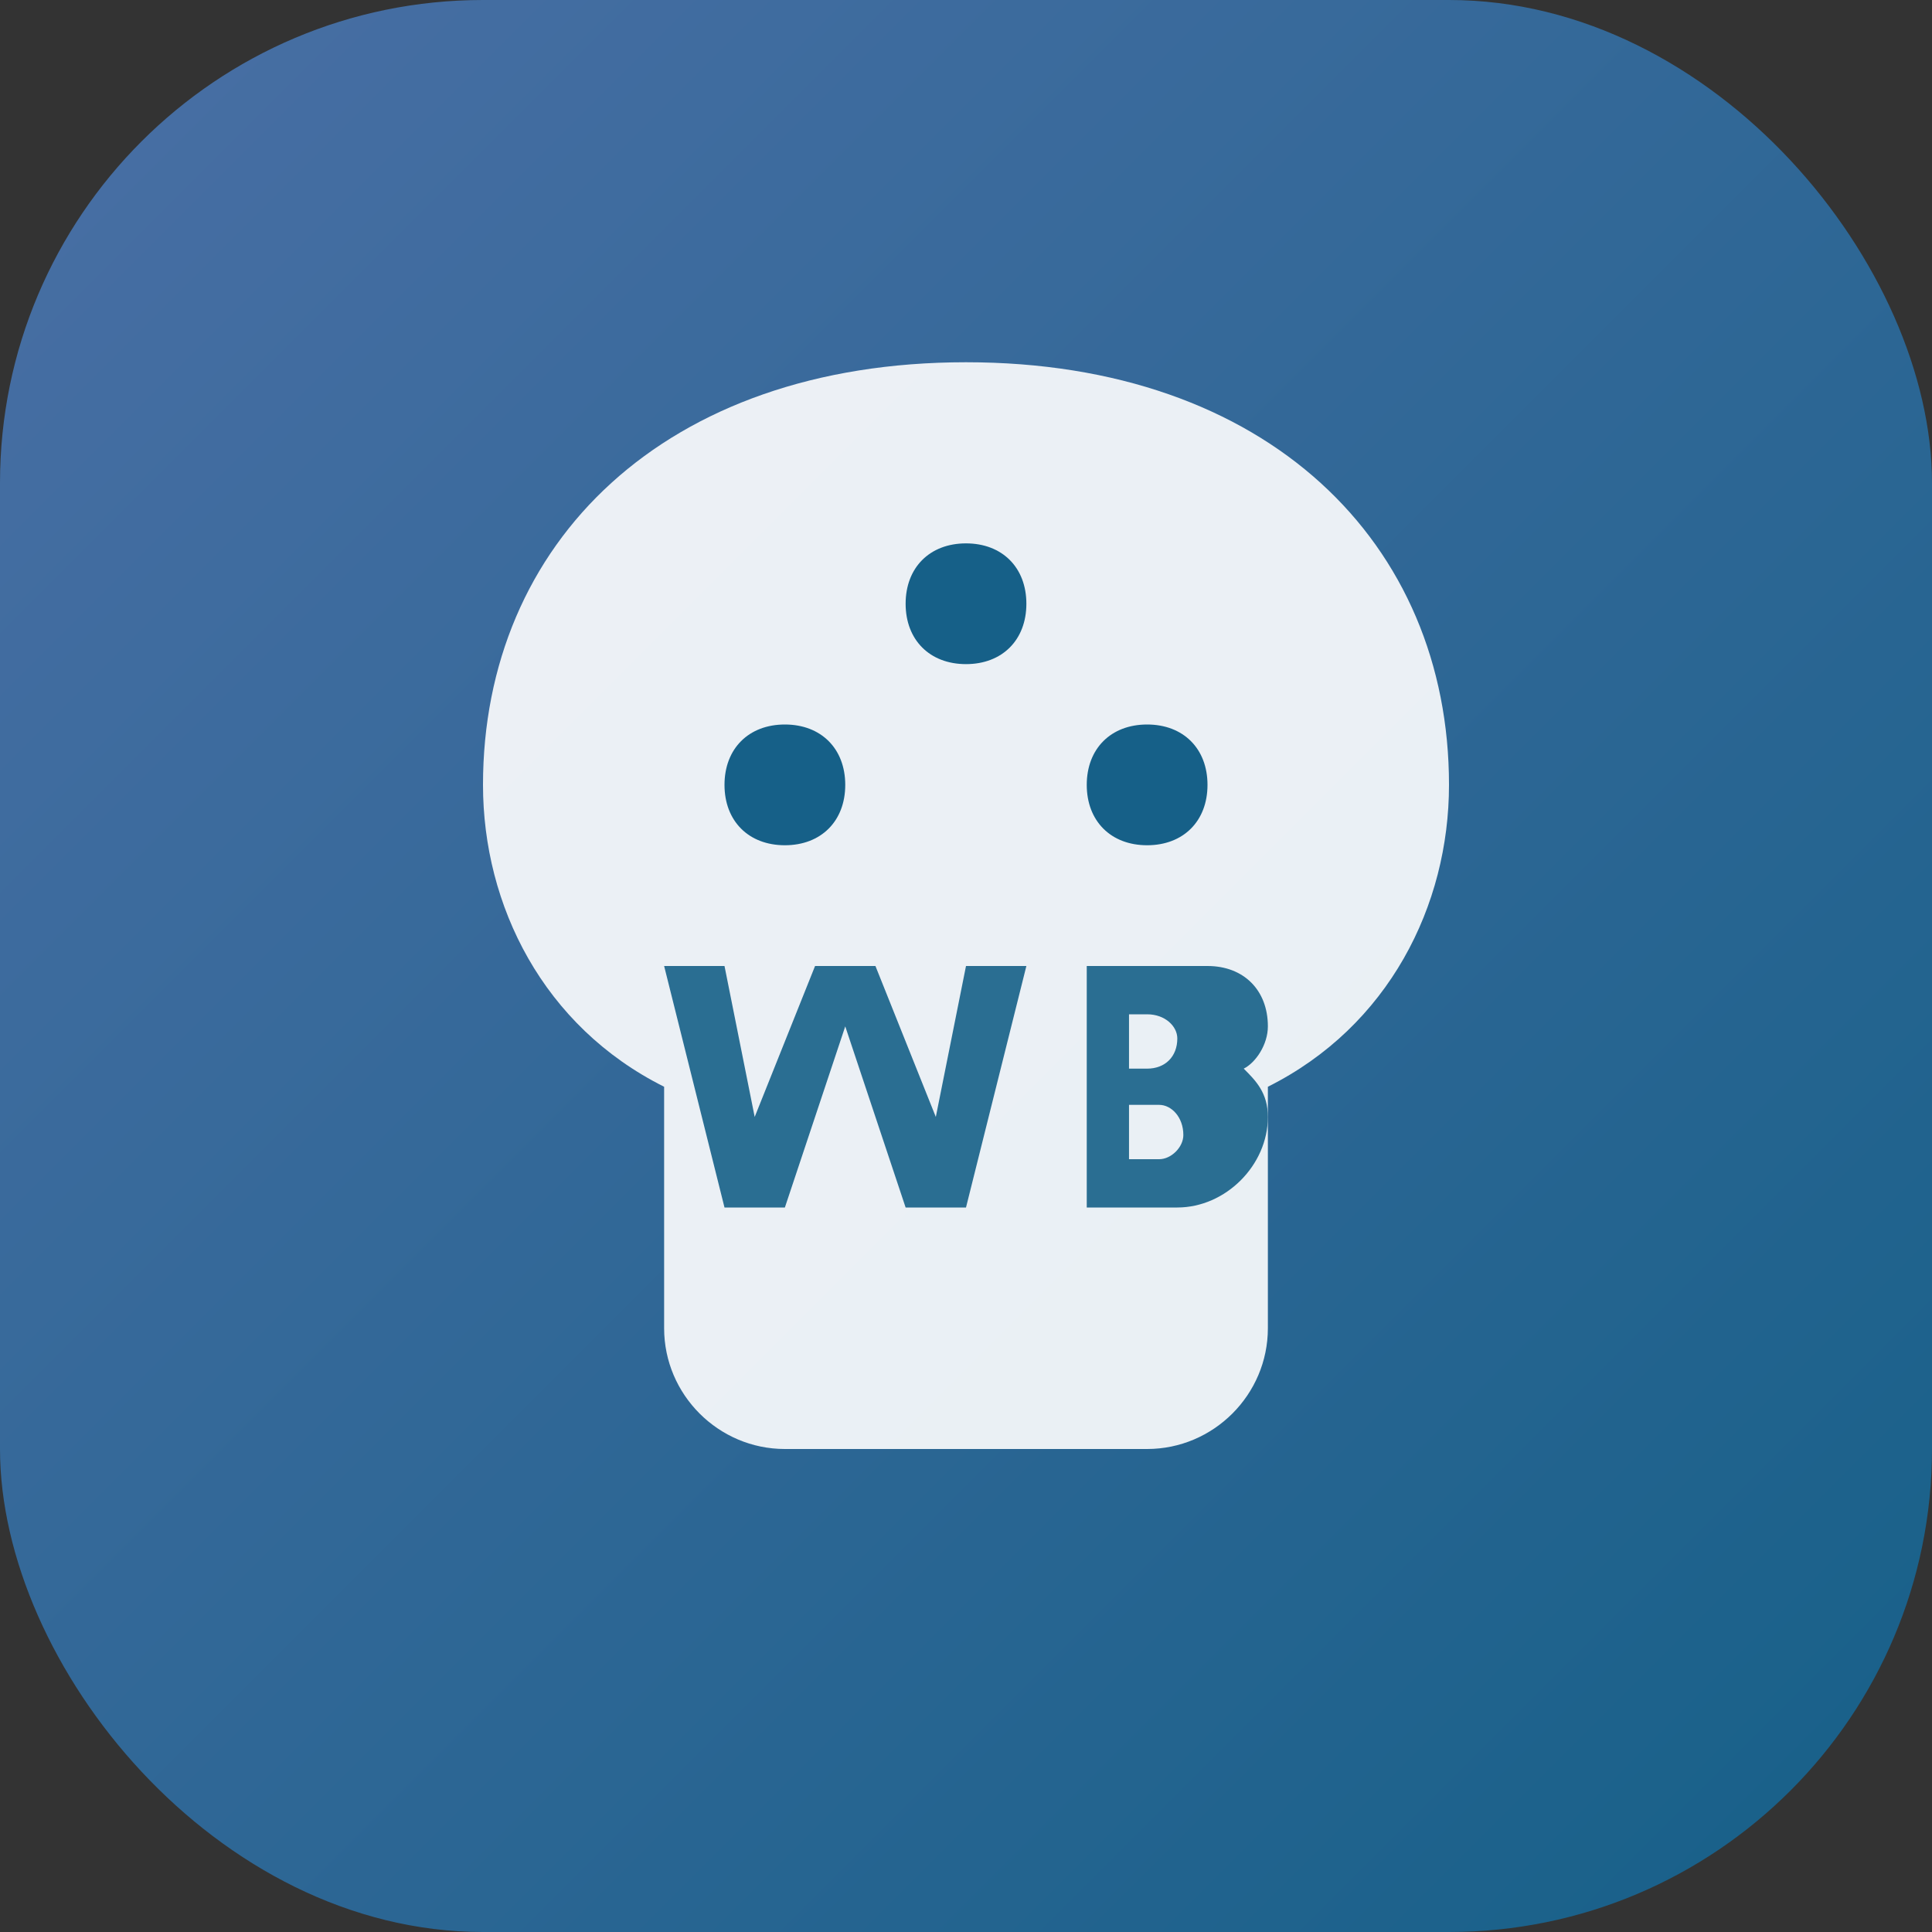 <svg xmlns="http://www.w3.org/2000/svg" width="32" height="32" viewBox="0 0 32 32">
  <rect x="0" y="0" width="32" height="32" fill="#333333" stroke="none"/>
  <!-- 背景 -->
  <defs>
    <linearGradient id="grad1" x1="0%" y1="0%" x2="100%" y2="100%">
      <stop offset="0%" style="stop-color:#4a6fa5;stop-opacity:1" />
      <stop offset="100%" style="stop-color:#166088;stop-opacity:1" />
    </linearGradient>
  </defs>
  <rect width="32" height="32" rx="8" fill="url(#grad1)" />
  
  <!-- 大脑图标 -->
  <path d="M16,6 C11,6 8,9 8,13 C8,15 9,17 11,18 L11,22 C11,23.1 11.9,24 13,24 L19,24 C20.1,24 21,23.1 21,22 L21,18 C23,17 24,15 24,13 C24,9 21,6 16,6 Z" 
        fill="#ffffff" fill-opacity="0.9" />
  
  <!-- 大脑纹路 -->
  <path d="M13,14 C12.4,14 12,13.6 12,13 C12,12.4 12.4,12 13,12 C13.6,12 14,12.4 14,13 C14,13.6 13.6,14 13,14 Z
           M19,14 C18.4,14 18,13.6 18,13 C18,12.4 18.4,12 19,12 C19.6,12 20,12.4 20,13 C20,13.6 19.6,14 19,14 Z
           M16,11 C15.4,11 15,10.6 15,10 C15,9.4 15.4,9 16,9 C16.6,9 17,9.4 17,10 C17,10.6 16.6,11 16,11 Z" 
        fill="#166088" />
  
  <!-- M字母 -->
  <path d="M12,20 L13,20 L14,17 L15,20 L16,20 L17,16 L16,16 L15.5,18.5 L14.5,16 L13.5,16 L12.5,18.5 L12,16 L11,16 Z" 
        fill="#166088" fill-opacity="0.9" />
  
  <!-- B字母 -->
  <path d="M18,16 L20,16 C20.6,16 21,16.4 21,17 C21,17.3 20.8,17.6 20.6,17.7 C20.8,17.9 21,18.1 21,18.5 C21,19.3 20.3,20 19.5,20 L18,20 Z M19,17.7 L19,17.7 C19.3,17.7 19.5,17.5 19.5,17.2 C19.5,17 19.3,16.8 19,16.8 L18.7,16.8 L18.7,17.7 Z M19.2,19.2 C19.4,19.2 19.6,19 19.6,18.8 C19.6,18.5 19.4,18.3 19.2,18.3 L18.7,18.3 L18.7,19.2 Z" 
        fill="#166088" fill-opacity="0.9" />
</svg> 